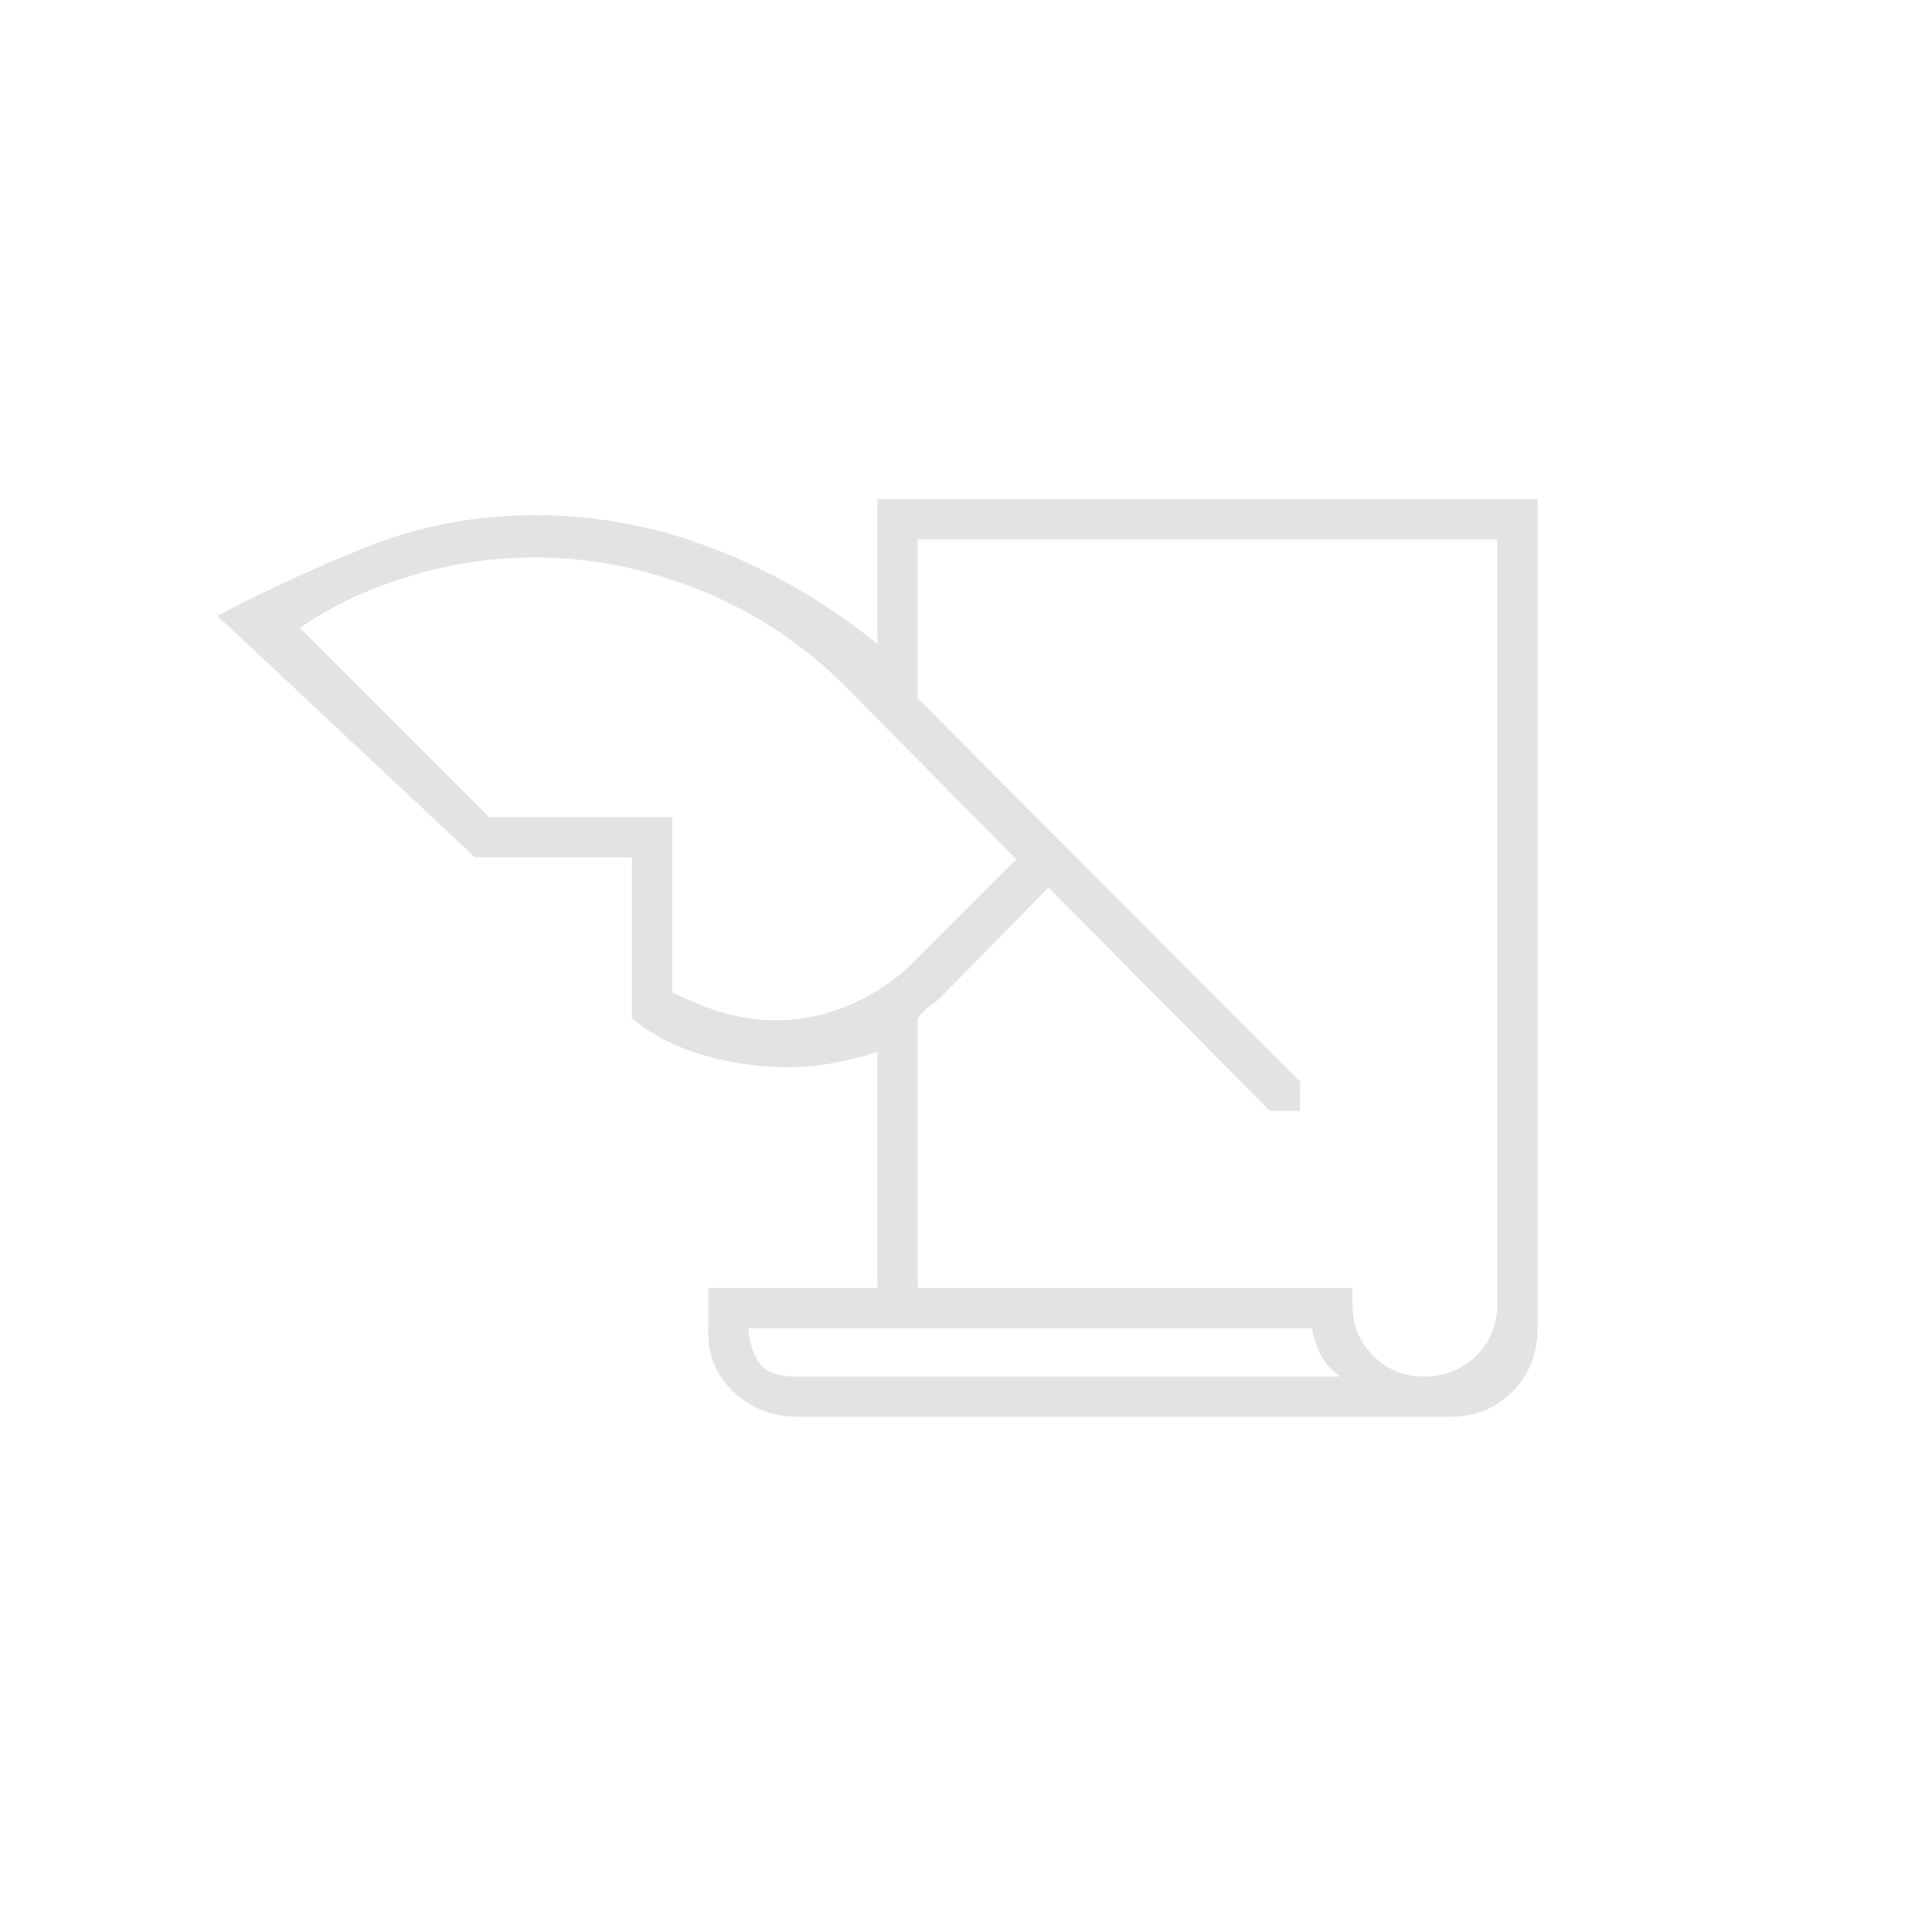 <svg xmlns="http://www.w3.org/2000/svg" height="20px" viewBox="0 -960 960 960" width="20px" fill="#e3e3e3"><path d="M396-256q-18.56 0-31.78-12.73Q351-281.45 352-300v-20h84v-117.54q-33 11.54-67.5 6.04Q334-437 314-454v-80h-78L108-654q36-19 75-34.5t83-15.5q46.04 0 89.52 17T436-640v-72h328v412q0 19-12.5 31.5T720-256H396Zm60-64h216v8q0 15.3 10.29 25.65Q692.58-276 707.79-276t25.71-10.35Q744-296.7 744-312v-380H456v79l190 190.49V-408h-15L521-519l-53 54q-3.84 3.61-5.92 4.81Q460-459 456-454.04V-320ZM243-554h91v87q16.77 8.29 29.02 11.14 12.25 2.86 22.39 2.86 19.59 0 37.59-8 18-8 31-21l51-51-85-86q-31.02-31-71.51-47.5Q308-683 266-683q-32.36 0-63.18 9.5T149-648l94 94Zm409 254H372q0 8 4.5 16t18.5 8h271q-7-5-10-11.32-3-6.33-4-12.68Zm-280 0v24-24Z"/></svg>